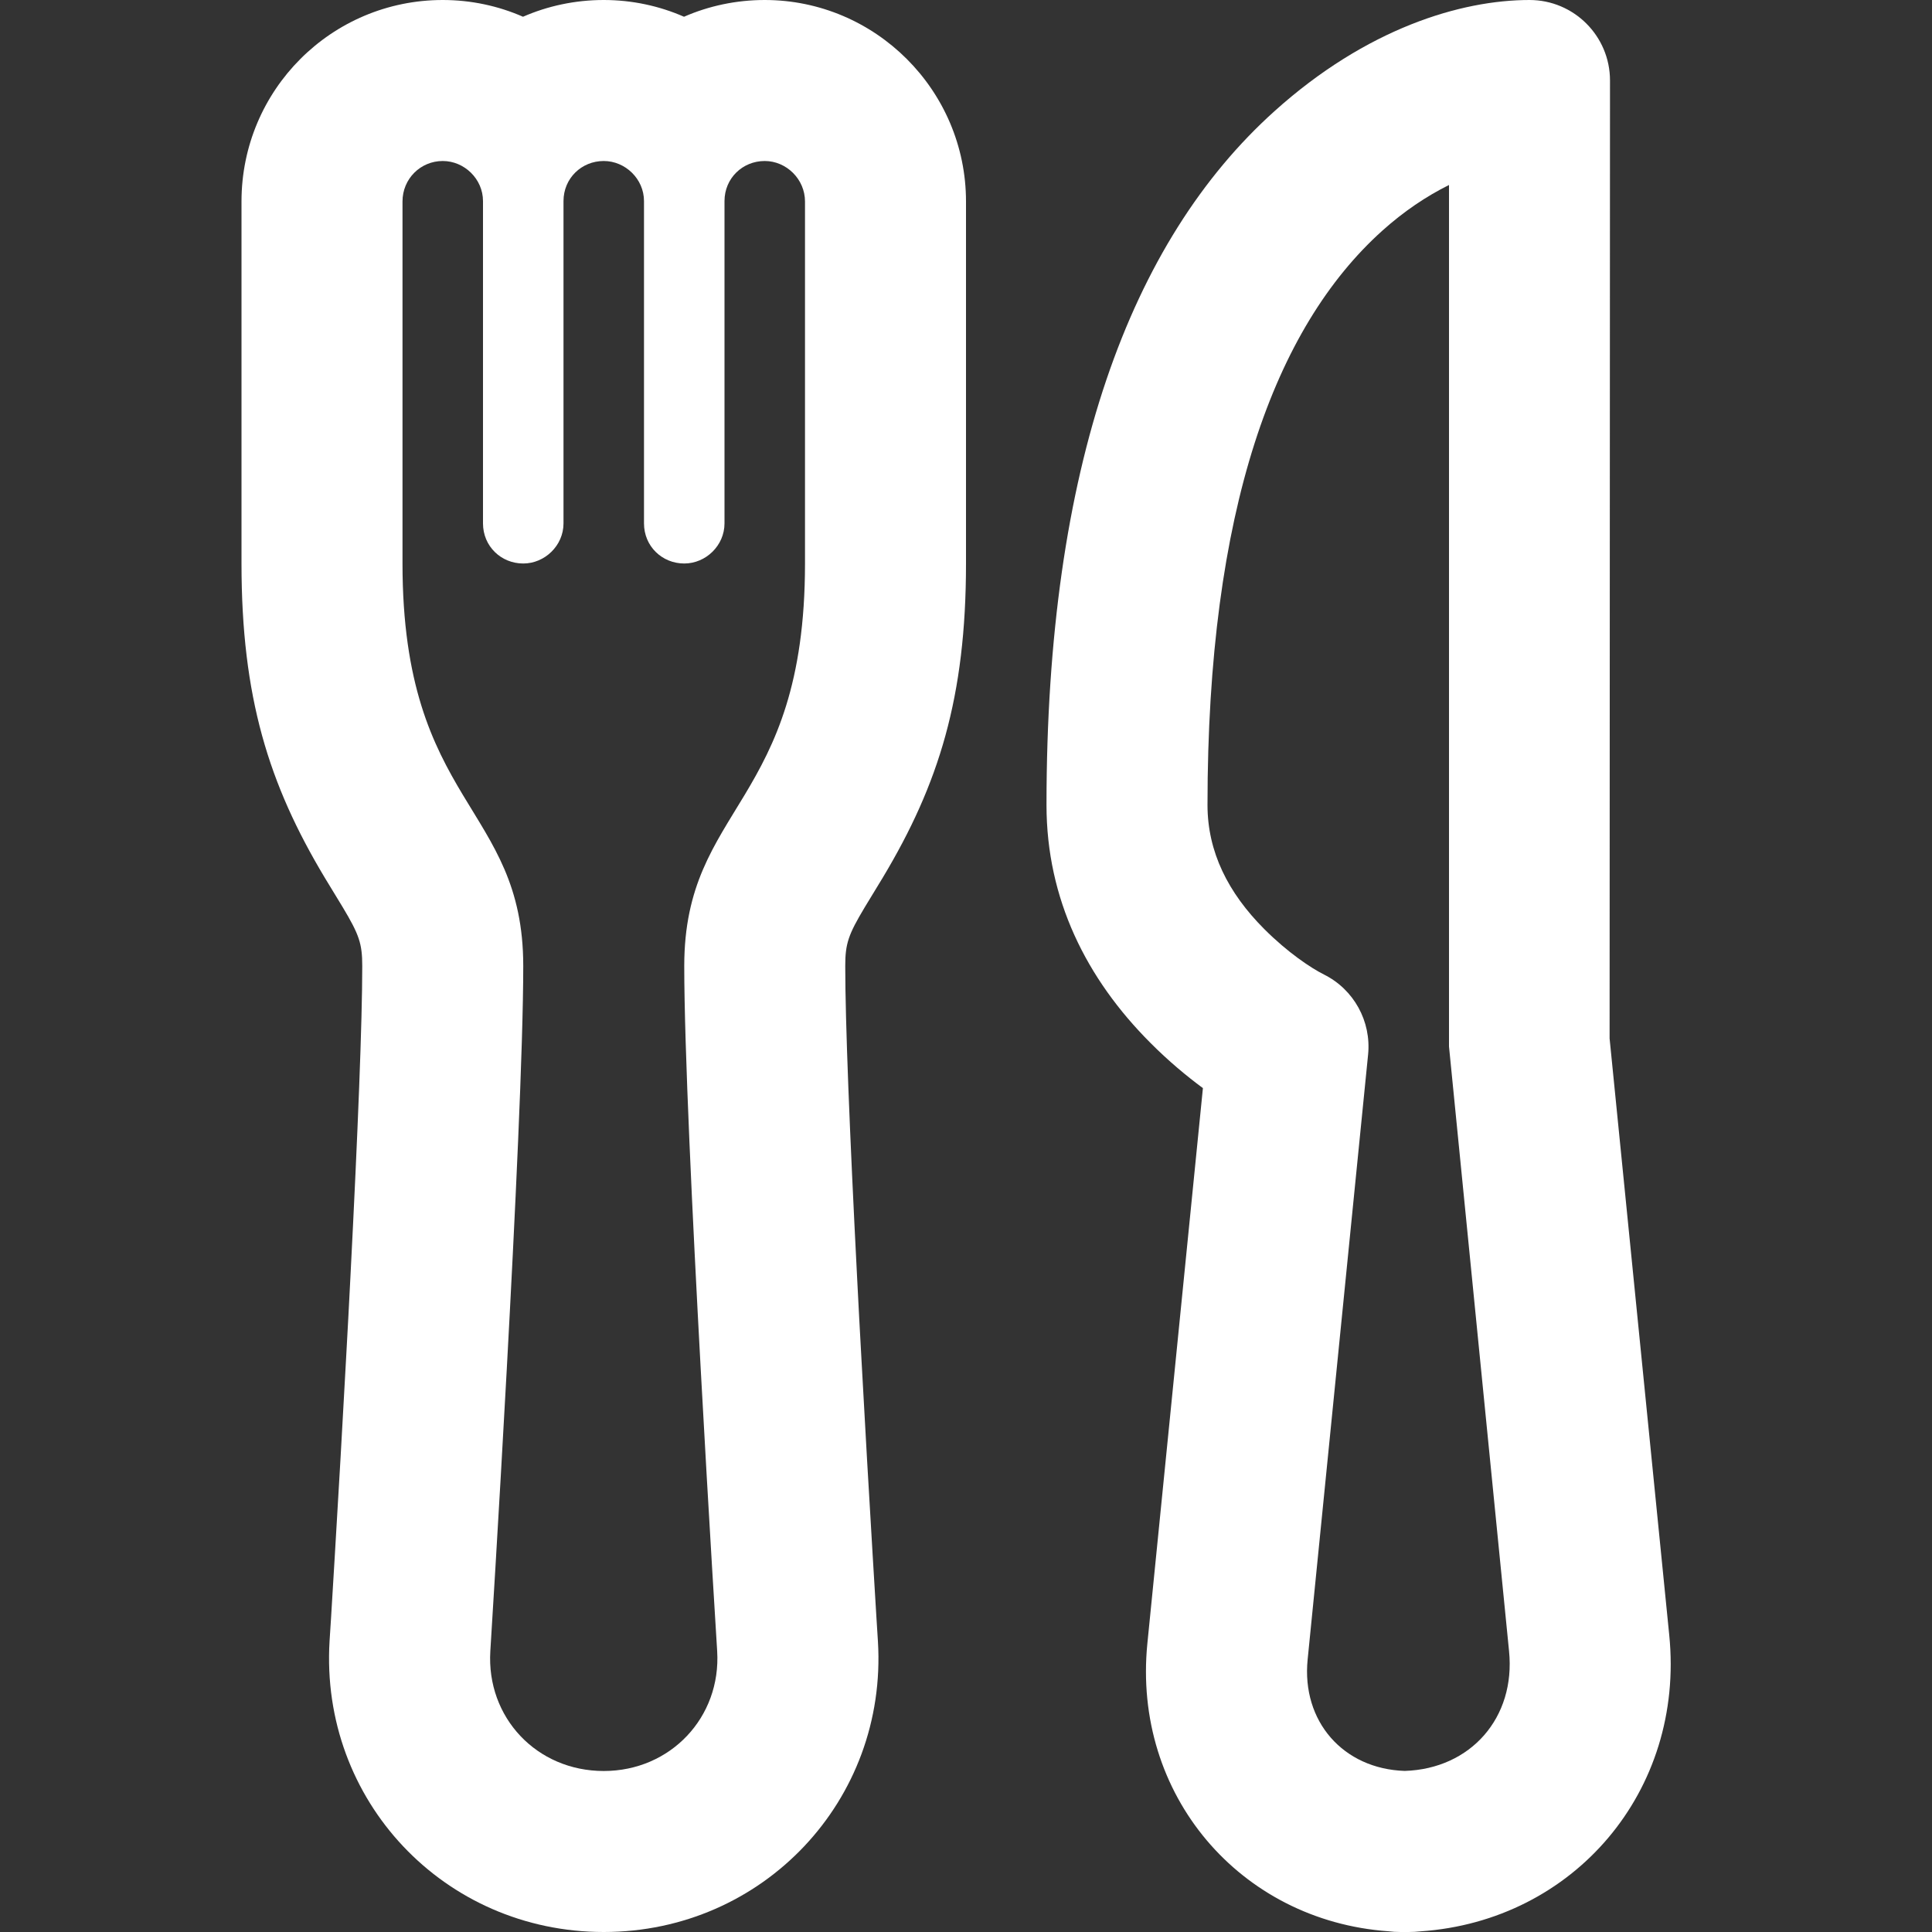 <svg width="24" height="24" viewBox="0 0 24 24" xmlns="http://www.w3.org/2000/svg">
<rect x="0" y="0" width="24" height="24" fill="#333333" stroke="none"/>
<path d="M6.497 0.208C6.804 0.074 7.144 0 7.5 0C7.853 0 8.191 0.074 8.497 0.208C8.804 0.074 9.144 0 9.5 0C10.873 0 12 1.121 12 2.503V7C12 8.657 11.664 9.739 10.965 10.904C10.921 10.978 10.772 11.221 10.743 11.269C10.538 11.611 10.5 11.722 10.5 12C10.5 12.688 10.554 14.053 10.647 15.864C10.664 16.198 10.682 16.543 10.702 16.897C10.746 17.715 10.794 18.544 10.842 19.343C10.859 19.623 10.874 19.878 10.888 20.105C10.902 20.336 10.902 20.336 10.906 20.391C11.025 22.366 9.478 24 7.5 24C5.517 24 3.974 22.366 4.094 20.386C4.098 20.336 4.098 20.336 4.112 20.105C4.126 19.878 4.141 19.623 4.158 19.343C4.206 18.544 4.254 17.715 4.298 16.897C4.318 16.543 4.336 16.198 4.353 15.864C4.446 14.053 4.5 12.688 4.5 12C4.5 11.722 4.462 11.611 4.257 11.269C4.228 11.221 4.079 10.978 4.035 10.904C3.336 9.739 3 8.657 3 7V2.503C3 1.118 4.118 0 5.5 0C5.853 0 6.191 0.074 6.497 0.208ZM5 7C5 10 6.5 10 6.5 12C6.5 14 6.091 20.511 6.091 20.511C6.041 21.334 6.666 22 7.5 22C8.328 22 8.959 21.334 8.909 20.511C8.909 20.511 8.5 14 8.5 12C8.5 10 10 10 10 7V2.503C10 2.225 9.768 2 9.5 2C9.224 2 9 2.215 9 2.498V6.502C9 6.777 8.768 7 8.5 7C8.224 7 8 6.785 8 6.502V2.498C8 2.223 7.768 2 7.5 2C7.224 2 7 2.215 7 2.498V6.502C7 6.777 6.768 7 6.5 7C6.224 7 6 6.785 6 6.502V2.498C6 2.223 5.768 2 5.5 2C5.224 2 5 2.221 5 2.503V7Z" fill="#FFFFFF"/>
<path d="M17.45 21.999C17.466 22 17.483 22 17.5 22V24H17.398V22C17.415 22 17.432 22 17.45 21.999ZM17.169 2.868C15.837 4.067 15 6.327 15 10C15 10.581 15.255 11.091 15.707 11.543C15.996 11.832 16.285 12.025 16.447 12.106C16.818 12.291 17.036 12.687 16.995 13.1L16.244 20.615C16.167 21.384 16.686 21.974 17.45 21.999C18.27 21.973 18.829 21.337 18.746 20.511L18 13V2.298C17.719 2.438 17.439 2.625 17.169 2.868ZM14.253 20.416L14.943 13.517C14.736 13.364 14.514 13.179 14.293 12.957C13.495 12.159 13 11.169 13 10C13 5.798 14.038 2.995 15.831 1.382C16.975 0.352 18.148 0 19 0C19.552 0 20 0.448 20 1L19.995 12.9L20.736 20.312C20.93 22.249 19.552 23.862 17.646 23.992C17.581 23.996 17.515 23.999 17.449 24C17.432 24 17.415 24 17.398 24C17.345 24 17.295 23.997 17.247 23.991C16.066 23.846 16.116 22 17.398 22H17.5C18.783 22 18.831 23.851 17.646 23.992C17.599 23.997 17.55 24 17.5 24C17.483 24 17.466 24 17.449 24C17.381 23.999 17.313 23.996 17.247 23.991C15.403 23.859 14.066 22.295 14.253 20.416Z" fill="#FFFFFF"/>
</svg>
